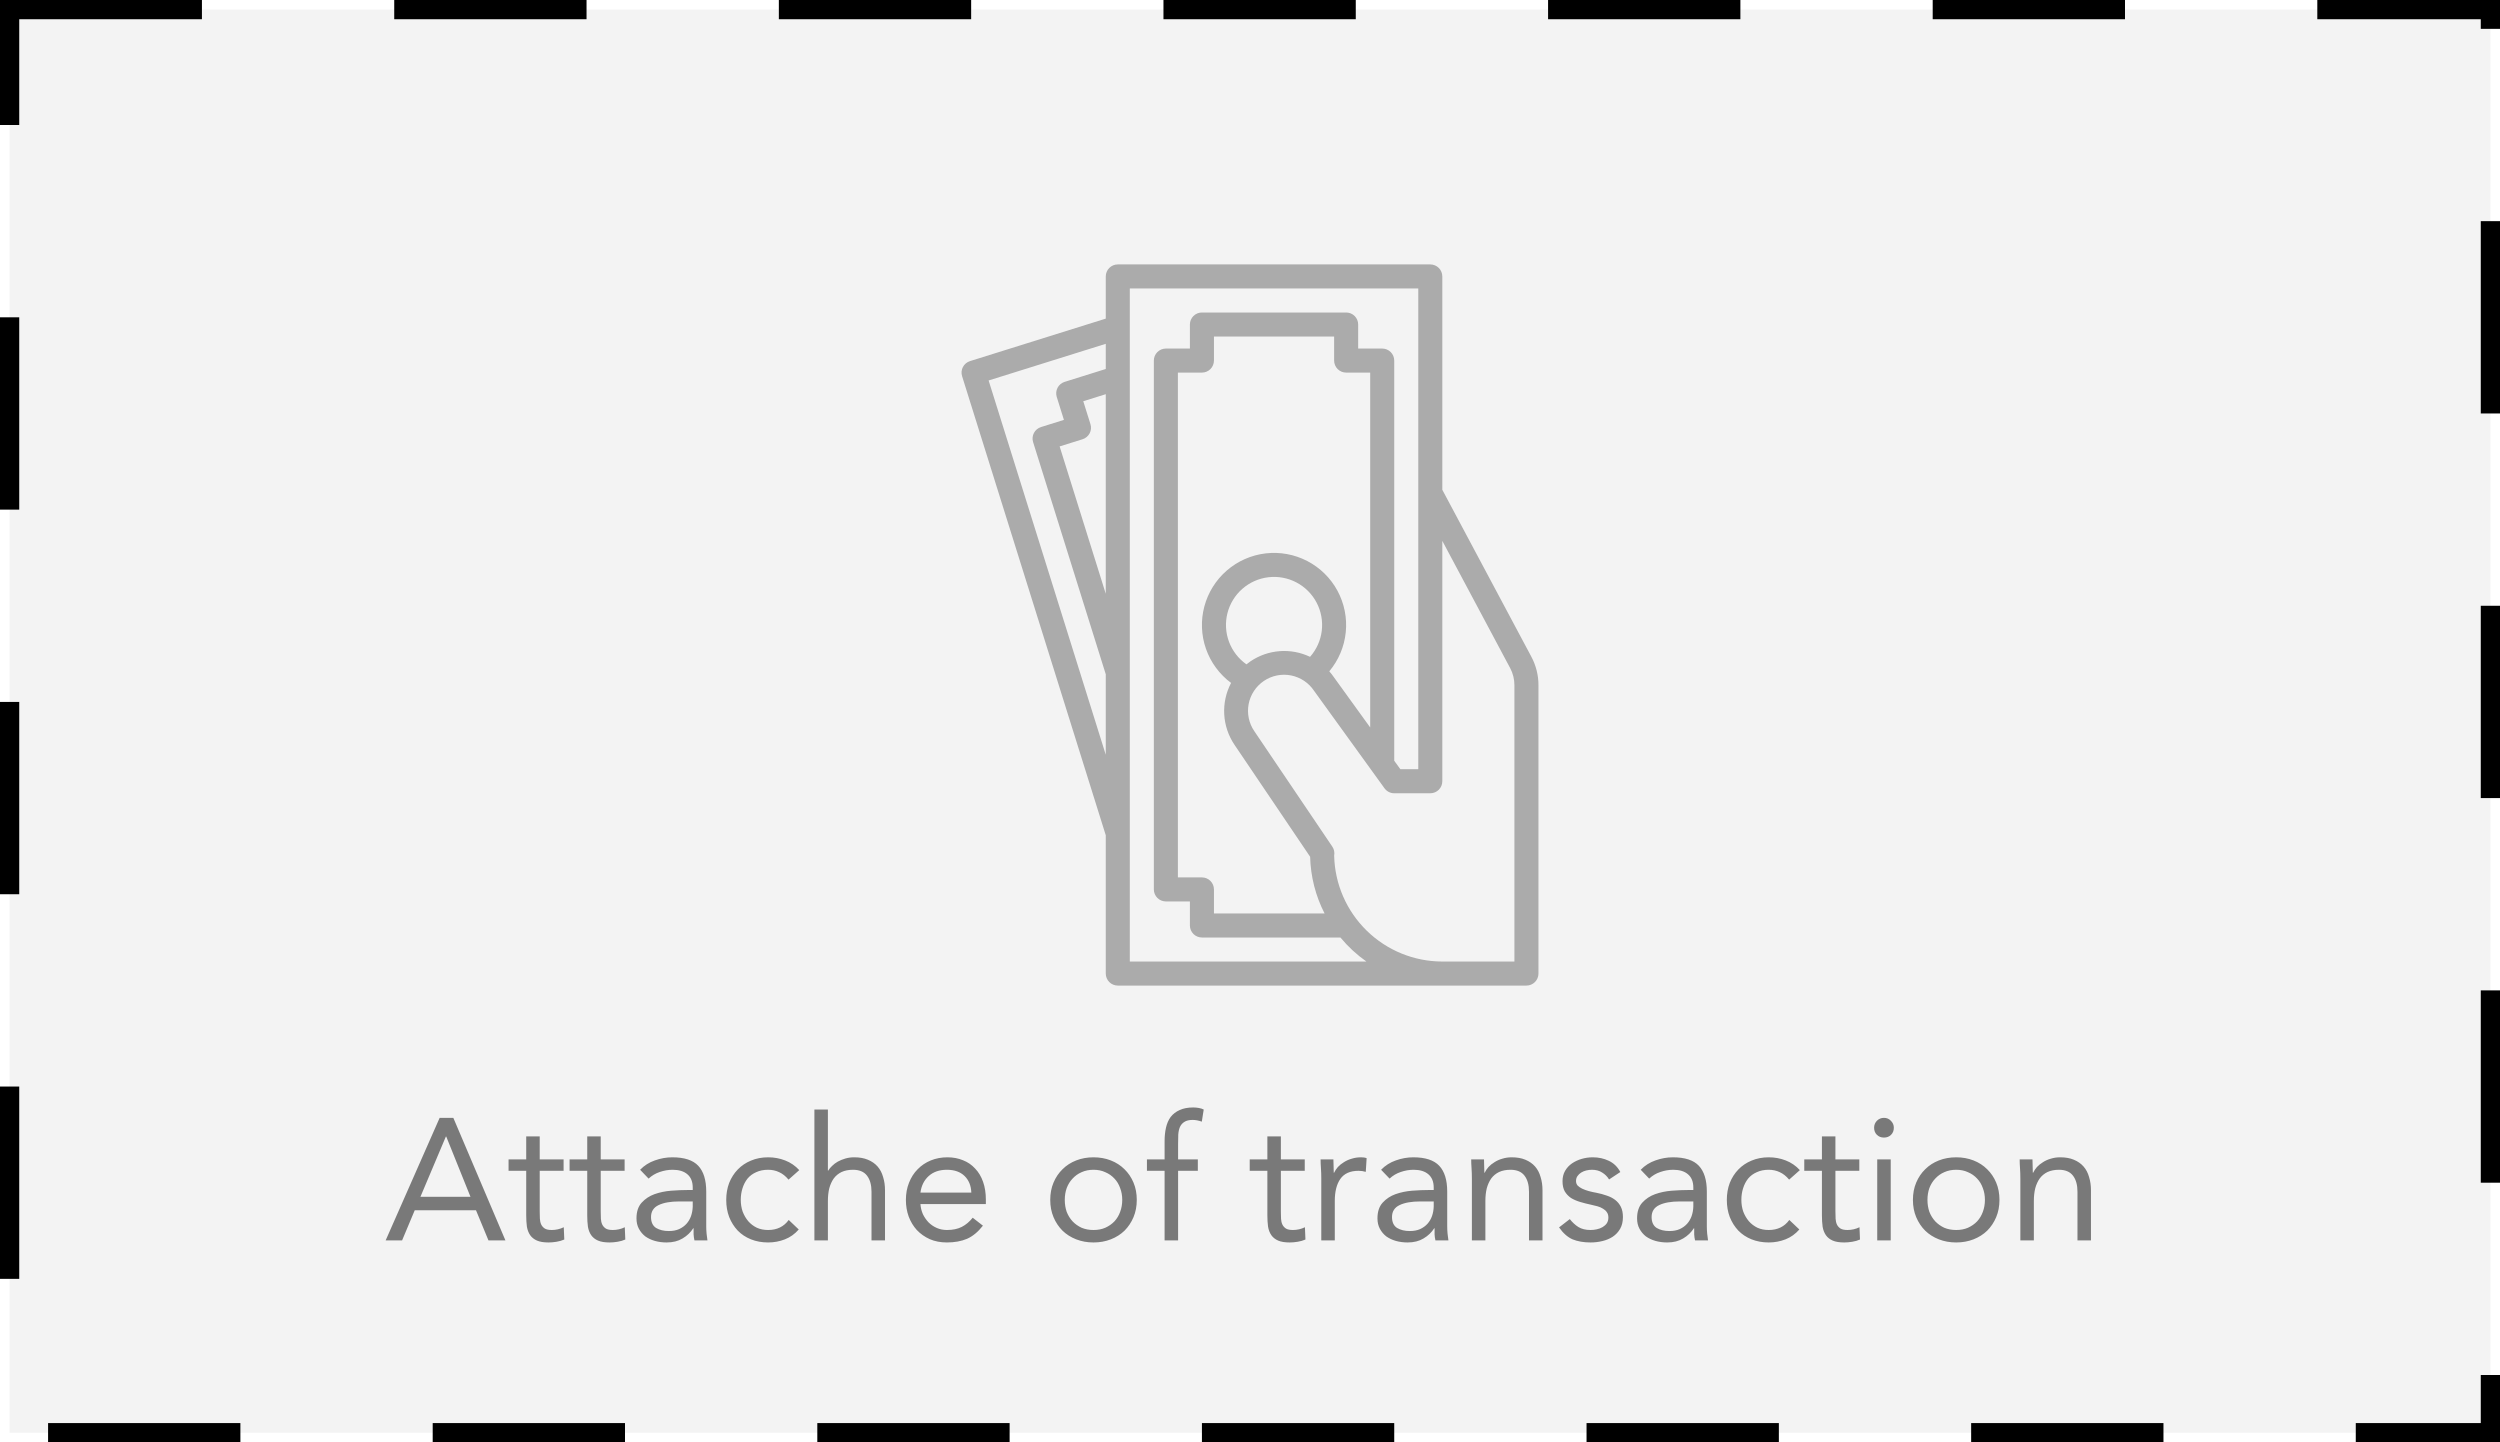 <svg width="260" height="150" viewBox="0 0 260 150" fill="none" xmlns="http://www.w3.org/2000/svg">
<rect x="1" y="1" width="258" height="148" fill="#C4C4C4" fill-opacity="0.2" stroke="black" stroke-width="2" stroke-dasharray="20 20"/>
<path d="M115 86.869V101.25C115 101.582 115.132 101.899 115.366 102.134C115.601 102.368 115.919 102.5 116.25 102.5H158.75C159.082 102.5 159.4 102.368 159.634 102.134C159.868 101.899 160 101.582 160 101.25V71.25C159.999 70.224 159.747 69.214 159.265 68.309L150 50.938V28.75C150 28.419 149.868 28.101 149.634 27.866C149.4 27.632 149.082 27.5 148.75 27.5H116.25C115.919 27.5 115.601 27.632 115.366 27.866C115.132 28.101 115 28.419 115 28.75V33.136L100.877 37.557C100.72 37.606 100.574 37.685 100.449 37.791C100.323 37.896 100.219 38.025 100.142 38.17C100.066 38.316 100.02 38.475 100.005 38.639C99.99 38.802 100.008 38.967 100.057 39.123L115 86.869ZM113.407 44.114L112.66 41.727L115 40.995V61.757L110.202 46.427L112.588 45.681C112.904 45.581 113.168 45.361 113.322 45.067C113.475 44.773 113.506 44.431 113.407 44.114ZM157.5 71.25V100H150C147.058 99.997 144.235 98.843 142.133 96.784C140.031 94.726 138.818 91.928 138.753 88.987C138.815 88.662 138.746 88.325 138.561 88.05L130.453 76.049C130.173 75.641 129.975 75.182 129.873 74.698C129.771 74.213 129.766 73.713 129.858 73.227C129.95 72.74 130.137 72.277 130.41 71.863C130.682 71.45 131.033 71.094 131.443 70.817C131.853 70.539 132.315 70.346 132.8 70.248C133.285 70.15 133.785 70.149 134.271 70.245C134.756 70.341 135.218 70.533 135.63 70.808C136.041 71.084 136.394 71.438 136.667 71.851C136.675 71.861 136.683 71.872 136.69 71.883L143.988 81.982C144.104 82.142 144.256 82.273 144.432 82.363C144.608 82.453 144.802 82.5 145 82.5H148.75C149.082 82.5 149.4 82.368 149.634 82.134C149.868 81.9 150 81.582 150 81.25V56.25L157.059 69.485C157.348 70.029 157.499 70.635 157.5 71.25ZM125 91.25H122.5V38.75H125C125.332 38.75 125.65 38.618 125.884 38.384C126.118 38.15 126.25 37.831 126.25 37.5V35H138.75V37.5C138.75 37.831 138.882 38.15 139.116 38.384C139.351 38.618 139.669 38.75 140 38.75H142.5V75.656L138.727 70.434C138.579 70.219 138.419 70.013 138.246 69.817C139.21 68.666 139.807 67.251 139.959 65.757C140.11 64.262 139.809 62.757 139.095 61.435C138.381 60.114 137.286 59.038 135.953 58.346C134.62 57.654 133.11 57.378 131.618 57.554C130.126 57.731 128.722 58.351 127.587 59.335C126.452 60.319 125.639 61.621 125.252 63.072C124.866 64.524 124.925 66.058 125.42 67.476C125.916 68.894 126.826 70.13 128.033 71.025C127.505 72.027 127.259 73.154 127.32 74.285C127.381 75.416 127.748 76.51 128.381 77.449L136.254 89.102C136.305 91.156 136.818 93.172 137.756 95H126.25V92.5C126.25 92.168 126.118 91.85 125.884 91.616C125.65 91.382 125.332 91.25 125 91.25ZM130.061 68.771C129.911 68.872 129.768 68.98 129.629 69.092C128.8 68.51 128.167 67.69 127.814 66.741C127.461 65.792 127.405 64.757 127.652 63.775C127.9 62.793 128.44 61.91 129.201 61.241C129.962 60.573 130.908 60.151 131.914 60.033C132.92 59.914 133.938 60.103 134.834 60.576C135.73 61.049 136.461 61.782 136.931 62.68C137.4 63.577 137.586 64.596 137.464 65.602C137.342 66.607 136.917 67.552 136.246 68.311C135.264 67.843 134.177 67.639 133.092 67.72C132.007 67.8 130.962 68.163 130.061 68.771ZM117.5 30H147.5V80H145.639L145 79.116V37.5C145 37.169 144.868 36.85 144.634 36.616C144.4 36.382 144.082 36.25 143.75 36.25H141.25V33.75C141.25 33.419 141.118 33.1 140.884 32.866C140.65 32.632 140.332 32.5 140 32.5H125C124.669 32.5 124.351 32.632 124.116 32.866C123.882 33.1 123.75 33.419 123.75 33.75V36.25H121.25C120.919 36.25 120.601 36.382 120.366 36.616C120.132 36.85 120 37.169 120 37.5V92.5C120 92.832 120.132 93.15 120.366 93.384C120.601 93.618 120.919 93.75 121.25 93.75H123.75V96.25C123.75 96.582 123.882 96.9 124.116 97.134C124.351 97.368 124.669 97.5 125 97.5H139.405C140.191 98.45 141.1 99.291 142.109 100H117.5V30ZM115 35.756V38.375L110.72 39.715C110.404 39.814 110.14 40.034 109.986 40.328C109.833 40.622 109.802 40.965 109.901 41.281L110.648 43.668L108.262 44.415C108.106 44.464 107.96 44.543 107.834 44.648C107.708 44.754 107.604 44.883 107.528 45.028C107.452 45.174 107.406 45.333 107.391 45.496C107.376 45.66 107.394 45.824 107.443 45.981L115 70.127V78.499L102.816 39.569L115 35.756Z" fill="black" fill-opacity="0.3"/>
<path d="M45.724 116.256H47.146L52.564 129H50.8L49.504 125.868H43.132L41.818 129H40.108L45.724 116.256ZM46.408 118.2H46.372L43.726 124.464H48.928L46.408 118.2ZM58.614 121.764H56.13V125.976C56.13 126.252 56.136 126.51 56.148 126.75C56.16 126.978 56.208 127.182 56.292 127.362C56.376 127.53 56.502 127.668 56.67 127.776C56.838 127.872 57.078 127.92 57.39 127.92C57.594 127.92 57.804 127.896 58.02 127.848C58.236 127.8 58.44 127.728 58.632 127.632L58.686 128.91C58.446 129.018 58.176 129.096 57.876 129.144C57.588 129.192 57.312 129.216 57.048 129.216C56.544 129.216 56.142 129.15 55.842 129.018C55.542 128.886 55.308 128.7 55.14 128.46C54.972 128.22 54.858 127.926 54.798 127.578C54.75 127.218 54.726 126.822 54.726 126.39V121.764H52.89V120.576H54.726V118.182H56.13V120.576H58.614V121.764ZM64.96 121.764H62.475V125.976C62.475 126.252 62.481 126.51 62.493 126.75C62.505 126.978 62.553 127.182 62.638 127.362C62.721 127.53 62.847 127.668 63.016 127.776C63.184 127.872 63.423 127.92 63.736 127.92C63.94 127.92 64.15 127.896 64.365 127.848C64.582 127.8 64.785 127.728 64.978 127.632L65.031 128.91C64.791 129.018 64.522 129.096 64.222 129.144C63.934 129.192 63.657 129.216 63.394 129.216C62.889 129.216 62.487 129.15 62.188 129.018C61.888 128.886 61.654 128.7 61.486 128.46C61.318 128.22 61.203 127.926 61.144 127.578C61.096 127.218 61.072 126.822 61.072 126.39V121.764H59.236V120.576H61.072V118.182H62.475V120.576H64.96V121.764ZM66.572 121.656C67.004 121.212 67.514 120.888 68.102 120.684C68.702 120.468 69.308 120.36 69.92 120.36C71.168 120.36 72.068 120.654 72.62 121.242C73.172 121.83 73.448 122.724 73.448 123.924V127.542C73.448 127.782 73.46 128.034 73.484 128.298C73.508 128.55 73.538 128.784 73.574 129H72.224C72.176 128.808 72.146 128.598 72.134 128.37C72.134 128.13 72.134 127.92 72.134 127.74H72.098C71.822 128.172 71.45 128.526 70.982 128.802C70.526 129.078 69.974 129.216 69.326 129.216C68.894 129.216 68.486 129.162 68.102 129.054C67.73 128.946 67.4 128.79 67.112 128.586C66.836 128.37 66.614 128.106 66.446 127.794C66.278 127.482 66.194 127.122 66.194 126.714C66.194 126.018 66.374 125.472 66.734 125.076C67.094 124.68 67.538 124.386 68.066 124.194C68.606 124.002 69.182 123.882 69.794 123.834C70.418 123.786 70.988 123.762 71.504 123.762H72.044V123.51C72.044 122.898 71.858 122.436 71.486 122.124C71.126 121.812 70.616 121.656 69.956 121.656C69.5 121.656 69.05 121.734 68.606 121.89C68.174 122.034 67.79 122.262 67.454 122.574L66.572 121.656ZM70.64 124.95C69.74 124.95 69.026 125.076 68.498 125.328C67.97 125.58 67.706 125.994 67.706 126.57C67.706 127.098 67.88 127.476 68.228 127.704C68.588 127.92 69.032 128.028 69.56 128.028C69.968 128.028 70.322 127.962 70.622 127.83C70.934 127.686 71.192 127.5 71.396 127.272C71.6 127.044 71.756 126.78 71.864 126.48C71.972 126.168 72.032 125.838 72.044 125.49V124.95H70.64ZM82.008 122.682C81.708 122.322 81.384 122.064 81.036 121.908C80.688 121.74 80.304 121.656 79.884 121.656C79.416 121.656 79.002 121.74 78.642 121.908C78.282 122.064 77.982 122.286 77.742 122.574C77.514 122.862 77.34 123.198 77.22 123.582C77.1 123.954 77.04 124.356 77.04 124.788C77.04 125.22 77.106 125.628 77.238 126.012C77.382 126.384 77.574 126.714 77.814 127.002C78.066 127.29 78.366 127.518 78.714 127.686C79.062 127.842 79.452 127.92 79.884 127.92C80.808 127.92 81.522 127.572 82.026 126.876L83.07 127.866C82.662 128.334 82.182 128.676 81.63 128.892C81.078 129.108 80.496 129.216 79.884 129.216C79.236 129.216 78.642 129.108 78.102 128.892C77.562 128.676 77.1 128.37 76.716 127.974C76.344 127.578 76.05 127.11 75.834 126.57C75.63 126.03 75.528 125.436 75.528 124.788C75.528 124.152 75.63 123.564 75.834 123.024C76.05 122.484 76.35 122.016 76.734 121.62C77.118 121.224 77.574 120.918 78.102 120.702C78.642 120.474 79.236 120.36 79.884 120.36C80.508 120.36 81.096 120.468 81.648 120.684C82.212 120.9 82.704 121.236 83.124 121.692L82.008 122.682ZM84.697 115.392H86.101V121.746H86.137C86.233 121.578 86.365 121.416 86.533 121.26C86.701 121.092 86.899 120.942 87.127 120.81C87.367 120.678 87.631 120.57 87.919 120.486C88.207 120.402 88.513 120.36 88.837 120.36C89.389 120.36 89.863 120.444 90.259 120.612C90.667 120.78 91.003 121.014 91.267 121.314C91.531 121.614 91.723 121.98 91.843 122.412C91.975 122.832 92.041 123.294 92.041 123.798V129H90.637V123.942C90.637 123.234 90.481 122.676 90.169 122.268C89.857 121.86 89.371 121.656 88.711 121.656C88.255 121.656 87.859 121.734 87.523 121.89C87.199 122.046 86.929 122.268 86.713 122.556C86.509 122.844 86.353 123.186 86.245 123.582C86.149 123.978 86.101 124.416 86.101 124.896V129H84.697V115.392ZM102.223 127.47C101.719 128.118 101.167 128.574 100.567 128.838C99.967 129.09 99.271 129.216 98.479 129.216C97.819 129.216 97.225 129.102 96.697 128.874C96.169 128.634 95.719 128.316 95.347 127.92C94.987 127.524 94.705 127.056 94.501 126.516C94.309 125.976 94.213 125.4 94.213 124.788C94.213 124.14 94.321 123.546 94.537 123.006C94.753 122.454 95.053 121.986 95.437 121.602C95.821 121.206 96.277 120.9 96.805 120.684C97.333 120.468 97.909 120.36 98.533 120.36C99.121 120.36 99.661 120.462 100.153 120.666C100.645 120.858 101.065 121.146 101.413 121.53C101.773 121.902 102.049 122.364 102.241 122.916C102.433 123.456 102.529 124.074 102.529 124.77V125.22H95.725C95.749 125.58 95.833 125.928 95.977 126.264C96.133 126.588 96.331 126.876 96.571 127.128C96.811 127.368 97.093 127.56 97.417 127.704C97.741 127.848 98.095 127.92 98.479 127.92C99.091 127.92 99.607 127.812 100.027 127.596C100.447 127.38 100.825 127.062 101.161 126.642L102.223 127.47ZM101.017 124.032C100.993 123.312 100.759 122.736 100.315 122.304C99.871 121.872 99.259 121.656 98.479 121.656C97.699 121.656 97.069 121.872 96.589 122.304C96.109 122.736 95.821 123.312 95.725 124.032H101.017ZM109.225 124.788C109.225 124.128 109.339 123.528 109.567 122.988C109.795 122.448 110.107 121.986 110.503 121.602C110.899 121.206 111.373 120.9 111.925 120.684C112.477 120.468 113.077 120.36 113.725 120.36C114.373 120.36 114.973 120.468 115.525 120.684C116.077 120.9 116.551 121.206 116.947 121.602C117.343 121.986 117.655 122.448 117.883 122.988C118.111 123.528 118.225 124.128 118.225 124.788C118.225 125.448 118.111 126.048 117.883 126.588C117.655 127.128 117.343 127.596 116.947 127.992C116.551 128.376 116.077 128.676 115.525 128.892C114.973 129.108 114.373 129.216 113.725 129.216C113.077 129.216 112.477 129.108 111.925 128.892C111.373 128.676 110.899 128.376 110.503 127.992C110.107 127.596 109.795 127.128 109.567 126.588C109.339 126.048 109.225 125.448 109.225 124.788ZM110.737 124.788C110.737 125.232 110.803 125.646 110.935 126.03C111.079 126.402 111.283 126.732 111.547 127.02C111.811 127.296 112.123 127.518 112.483 127.686C112.855 127.842 113.269 127.92 113.725 127.92C114.181 127.92 114.589 127.842 114.949 127.686C115.321 127.518 115.639 127.296 115.903 127.02C116.167 126.732 116.365 126.402 116.497 126.03C116.641 125.646 116.713 125.232 116.713 124.788C116.713 124.344 116.641 123.936 116.497 123.564C116.365 123.18 116.167 122.85 115.903 122.574C115.639 122.286 115.321 122.064 114.949 121.908C114.589 121.74 114.181 121.656 113.725 121.656C113.269 121.656 112.855 121.74 112.483 121.908C112.123 122.064 111.811 122.286 111.547 122.574C111.283 122.85 111.079 123.18 110.935 123.564C110.803 123.936 110.737 124.344 110.737 124.788ZM121.118 121.764H119.282V120.576H121.118V118.686C121.118 118.17 121.166 117.702 121.262 117.282C121.358 116.85 121.52 116.478 121.748 116.166C121.988 115.854 122.3 115.614 122.684 115.446C123.068 115.266 123.542 115.176 124.106 115.176C124.286 115.176 124.478 115.194 124.682 115.23C124.886 115.266 125.054 115.32 125.186 115.392L124.988 116.652C124.652 116.532 124.334 116.472 124.034 116.472C123.674 116.472 123.392 116.538 123.188 116.67C122.984 116.79 122.828 116.964 122.72 117.192C122.624 117.408 122.564 117.672 122.54 117.984C122.528 118.296 122.522 118.632 122.522 118.992V120.576H124.574V121.764H122.522V129H121.118V121.764ZM135.694 121.764H133.21V125.976C133.21 126.252 133.216 126.51 133.228 126.75C133.24 126.978 133.288 127.182 133.372 127.362C133.456 127.53 133.582 127.668 133.75 127.776C133.918 127.872 134.158 127.92 134.47 127.92C134.674 127.92 134.884 127.896 135.1 127.848C135.316 127.8 135.52 127.728 135.712 127.632L135.766 128.91C135.526 129.018 135.256 129.096 134.956 129.144C134.668 129.192 134.392 129.216 134.128 129.216C133.624 129.216 133.222 129.15 132.922 129.018C132.622 128.886 132.388 128.7 132.22 128.46C132.052 128.22 131.938 127.926 131.878 127.578C131.83 127.218 131.806 126.822 131.806 126.39V121.764H129.97V120.576H131.806V118.182H133.21V120.576H135.694V121.764ZM137.414 122.574C137.414 122.19 137.402 121.83 137.378 121.494C137.354 121.158 137.342 120.852 137.342 120.576H138.674C138.674 120.804 138.68 121.032 138.692 121.26C138.704 121.488 138.71 121.722 138.71 121.962H138.746C138.842 121.758 138.974 121.56 139.142 121.368C139.322 121.176 139.532 121.008 139.772 120.864C140.012 120.708 140.282 120.588 140.582 120.504C140.882 120.408 141.206 120.36 141.554 120.36C141.65 120.36 141.746 120.366 141.842 120.378C141.938 120.39 142.034 120.414 142.13 120.45L142.04 121.872C141.8 121.8 141.548 121.764 141.284 121.764C140.42 121.764 139.79 122.046 139.394 122.61C139.01 123.162 138.818 123.924 138.818 124.896V129H137.414V122.574ZM143.634 121.656C144.066 121.212 144.576 120.888 145.164 120.684C145.764 120.468 146.37 120.36 146.982 120.36C148.23 120.36 149.13 120.654 149.682 121.242C150.234 121.83 150.51 122.724 150.51 123.924V127.542C150.51 127.782 150.522 128.034 150.546 128.298C150.57 128.55 150.6 128.784 150.636 129H149.286C149.238 128.808 149.208 128.598 149.196 128.37C149.196 128.13 149.196 127.92 149.196 127.74H149.16C148.884 128.172 148.512 128.526 148.044 128.802C147.588 129.078 147.036 129.216 146.388 129.216C145.956 129.216 145.548 129.162 145.164 129.054C144.792 128.946 144.462 128.79 144.174 128.586C143.898 128.37 143.676 128.106 143.508 127.794C143.34 127.482 143.256 127.122 143.256 126.714C143.256 126.018 143.436 125.472 143.796 125.076C144.156 124.68 144.6 124.386 145.128 124.194C145.668 124.002 146.244 123.882 146.856 123.834C147.48 123.786 148.05 123.762 148.566 123.762H149.106V123.51C149.106 122.898 148.92 122.436 148.548 122.124C148.188 121.812 147.678 121.656 147.018 121.656C146.562 121.656 146.112 121.734 145.668 121.89C145.236 122.034 144.852 122.262 144.516 122.574L143.634 121.656ZM147.702 124.95C146.802 124.95 146.088 125.076 145.56 125.328C145.032 125.58 144.768 125.994 144.768 126.57C144.768 127.098 144.942 127.476 145.29 127.704C145.65 127.92 146.094 128.028 146.622 128.028C147.03 128.028 147.384 127.962 147.684 127.83C147.996 127.686 148.254 127.5 148.458 127.272C148.662 127.044 148.818 126.78 148.926 126.48C149.034 126.168 149.094 125.838 149.106 125.49V124.95H147.702ZM153.076 122.574C153.076 122.19 153.064 121.83 153.04 121.494C153.016 121.158 153.004 120.852 153.004 120.576H154.336C154.336 120.804 154.342 121.032 154.354 121.26C154.366 121.488 154.372 121.722 154.372 121.962H154.408C154.504 121.758 154.636 121.56 154.804 121.368C154.984 121.176 155.194 121.008 155.434 120.864C155.674 120.708 155.944 120.588 156.244 120.504C156.544 120.408 156.868 120.36 157.216 120.36C157.768 120.36 158.242 120.444 158.638 120.612C159.046 120.78 159.382 121.014 159.646 121.314C159.91 121.614 160.102 121.98 160.222 122.412C160.354 122.832 160.42 123.294 160.42 123.798V129H159.016V123.942C159.016 123.234 158.86 122.676 158.548 122.268C158.236 121.86 157.75 121.656 157.09 121.656C156.634 121.656 156.238 121.734 155.902 121.89C155.578 122.046 155.308 122.268 155.092 122.556C154.888 122.844 154.732 123.186 154.624 123.582C154.528 123.978 154.48 124.416 154.48 124.896V129H153.076V122.574ZM163.258 126.786C163.534 127.134 163.834 127.41 164.158 127.614C164.494 127.818 164.914 127.92 165.418 127.92C165.634 127.92 165.85 127.896 166.066 127.848C166.294 127.8 166.498 127.722 166.678 127.614C166.858 127.506 167.002 127.374 167.11 127.218C167.218 127.05 167.272 126.852 167.272 126.624C167.272 126.396 167.218 126.21 167.11 126.066C167.014 125.922 166.882 125.802 166.714 125.706C166.546 125.598 166.354 125.514 166.138 125.454C165.922 125.394 165.7 125.34 165.472 125.292C165.076 125.208 164.698 125.112 164.338 125.004C163.978 124.896 163.66 124.758 163.384 124.59C163.12 124.41 162.904 124.182 162.736 123.906C162.58 123.63 162.502 123.276 162.502 122.844C162.502 122.436 162.592 122.076 162.772 121.764C162.952 121.452 163.192 121.194 163.492 120.99C163.792 120.786 164.128 120.63 164.5 120.522C164.872 120.414 165.256 120.36 165.652 120.36C166.252 120.36 166.804 120.48 167.308 120.72C167.824 120.96 168.226 121.35 168.514 121.89L167.344 122.664C167.164 122.364 166.924 122.124 166.624 121.944C166.336 121.752 165.982 121.656 165.562 121.656C165.37 121.656 165.172 121.68 164.968 121.728C164.776 121.776 164.602 121.848 164.446 121.944C164.29 122.04 164.158 122.166 164.05 122.322C163.954 122.466 163.906 122.634 163.906 122.826C163.906 123.006 163.96 123.162 164.068 123.294C164.188 123.414 164.344 123.522 164.536 123.618C164.74 123.714 164.968 123.798 165.22 123.87C165.484 123.942 165.754 124.002 166.03 124.05C166.402 124.122 166.756 124.218 167.092 124.338C167.428 124.446 167.722 124.596 167.974 124.788C168.226 124.98 168.424 125.22 168.568 125.508C168.712 125.796 168.784 126.15 168.784 126.57C168.784 127.05 168.688 127.458 168.496 127.794C168.304 128.13 168.046 128.406 167.722 128.622C167.41 128.826 167.05 128.976 166.642 129.072C166.246 129.168 165.838 129.216 165.418 129.216C164.698 129.216 164.074 129.108 163.546 128.892C163.03 128.664 162.562 128.25 162.142 127.65L163.258 126.786ZM170.634 121.656C171.066 121.212 171.576 120.888 172.164 120.684C172.764 120.468 173.37 120.36 173.982 120.36C175.23 120.36 176.13 120.654 176.682 121.242C177.234 121.83 177.51 122.724 177.51 123.924V127.542C177.51 127.782 177.522 128.034 177.546 128.298C177.57 128.55 177.6 128.784 177.636 129H176.286C176.238 128.808 176.208 128.598 176.196 128.37C176.196 128.13 176.196 127.92 176.196 127.74H176.16C175.884 128.172 175.512 128.526 175.044 128.802C174.588 129.078 174.036 129.216 173.388 129.216C172.956 129.216 172.548 129.162 172.164 129.054C171.792 128.946 171.462 128.79 171.174 128.586C170.898 128.37 170.676 128.106 170.508 127.794C170.34 127.482 170.256 127.122 170.256 126.714C170.256 126.018 170.436 125.472 170.796 125.076C171.156 124.68 171.6 124.386 172.128 124.194C172.668 124.002 173.244 123.882 173.856 123.834C174.48 123.786 175.05 123.762 175.566 123.762H176.106V123.51C176.106 122.898 175.92 122.436 175.548 122.124C175.188 121.812 174.678 121.656 174.018 121.656C173.562 121.656 173.112 121.734 172.668 121.89C172.236 122.034 171.852 122.262 171.516 122.574L170.634 121.656ZM174.702 124.95C173.802 124.95 173.088 125.076 172.56 125.328C172.032 125.58 171.768 125.994 171.768 126.57C171.768 127.098 171.942 127.476 172.29 127.704C172.65 127.92 173.094 128.028 173.622 128.028C174.03 128.028 174.384 127.962 174.684 127.83C174.996 127.686 175.254 127.5 175.458 127.272C175.662 127.044 175.818 126.78 175.926 126.48C176.034 126.168 176.094 125.838 176.106 125.49V124.95H174.702ZM186.07 122.682C185.77 122.322 185.446 122.064 185.098 121.908C184.75 121.74 184.366 121.656 183.946 121.656C183.478 121.656 183.064 121.74 182.704 121.908C182.344 122.064 182.044 122.286 181.804 122.574C181.576 122.862 181.402 123.198 181.282 123.582C181.162 123.954 181.102 124.356 181.102 124.788C181.102 125.22 181.168 125.628 181.3 126.012C181.444 126.384 181.636 126.714 181.876 127.002C182.128 127.29 182.428 127.518 182.776 127.686C183.124 127.842 183.514 127.92 183.946 127.92C184.87 127.92 185.584 127.572 186.088 126.876L187.132 127.866C186.724 128.334 186.244 128.676 185.692 128.892C185.14 129.108 184.558 129.216 183.946 129.216C183.298 129.216 182.704 129.108 182.164 128.892C181.624 128.676 181.162 128.37 180.778 127.974C180.406 127.578 180.112 127.11 179.896 126.57C179.692 126.03 179.59 125.436 179.59 124.788C179.59 124.152 179.692 123.564 179.896 123.024C180.112 122.484 180.412 122.016 180.796 121.62C181.18 121.224 181.636 120.918 182.164 120.702C182.704 120.474 183.298 120.36 183.946 120.36C184.57 120.36 185.158 120.468 185.71 120.684C186.274 120.9 186.766 121.236 187.186 121.692L186.07 122.682ZM193.368 121.764H190.884V125.976C190.884 126.252 190.89 126.51 190.902 126.75C190.914 126.978 190.962 127.182 191.046 127.362C191.13 127.53 191.256 127.668 191.424 127.776C191.592 127.872 191.832 127.92 192.144 127.92C192.348 127.92 192.558 127.896 192.774 127.848C192.99 127.8 193.194 127.728 193.386 127.632L193.44 128.91C193.2 129.018 192.93 129.096 192.63 129.144C192.342 129.192 192.066 129.216 191.802 129.216C191.298 129.216 190.896 129.15 190.596 129.018C190.296 128.886 190.062 128.7 189.894 128.46C189.726 128.22 189.612 127.926 189.552 127.578C189.504 127.218 189.48 126.822 189.48 126.39V121.764H187.644V120.576H189.48V118.182H190.884V120.576H193.368V121.764ZM195.231 120.576H196.635V129H195.231V120.576ZM194.907 117.282C194.907 117.006 195.003 116.766 195.195 116.562C195.399 116.358 195.645 116.256 195.933 116.256C196.221 116.256 196.461 116.358 196.653 116.562C196.857 116.766 196.959 117.006 196.959 117.282C196.959 117.582 196.863 117.828 196.671 118.02C196.479 118.212 196.233 118.308 195.933 118.308C195.633 118.308 195.387 118.212 195.195 118.02C195.003 117.828 194.907 117.582 194.907 117.282ZM198.944 124.788C198.944 124.128 199.058 123.528 199.286 122.988C199.514 122.448 199.826 121.986 200.222 121.602C200.618 121.206 201.092 120.9 201.644 120.684C202.196 120.468 202.796 120.36 203.444 120.36C204.092 120.36 204.692 120.468 205.244 120.684C205.796 120.9 206.27 121.206 206.666 121.602C207.062 121.986 207.374 122.448 207.602 122.988C207.83 123.528 207.944 124.128 207.944 124.788C207.944 125.448 207.83 126.048 207.602 126.588C207.374 127.128 207.062 127.596 206.666 127.992C206.27 128.376 205.796 128.676 205.244 128.892C204.692 129.108 204.092 129.216 203.444 129.216C202.796 129.216 202.196 129.108 201.644 128.892C201.092 128.676 200.618 128.376 200.222 127.992C199.826 127.596 199.514 127.128 199.286 126.588C199.058 126.048 198.944 125.448 198.944 124.788ZM200.456 124.788C200.456 125.232 200.522 125.646 200.654 126.03C200.798 126.402 201.002 126.732 201.266 127.02C201.53 127.296 201.842 127.518 202.202 127.686C202.574 127.842 202.988 127.92 203.444 127.92C203.9 127.92 204.308 127.842 204.668 127.686C205.04 127.518 205.358 127.296 205.622 127.02C205.886 126.732 206.084 126.402 206.216 126.03C206.36 125.646 206.432 125.232 206.432 124.788C206.432 124.344 206.36 123.936 206.216 123.564C206.084 123.18 205.886 122.85 205.622 122.574C205.358 122.286 205.04 122.064 204.668 121.908C204.308 121.74 203.9 121.656 203.444 121.656C202.988 121.656 202.574 121.74 202.202 121.908C201.842 122.064 201.53 122.286 201.266 122.574C201.002 122.85 200.798 123.18 200.654 123.564C200.522 123.936 200.456 124.344 200.456 124.788ZM210.117 122.574C210.117 122.19 210.105 121.83 210.081 121.494C210.057 121.158 210.045 120.852 210.045 120.576H211.377C211.377 120.804 211.383 121.032 211.395 121.26C211.407 121.488 211.413 121.722 211.413 121.962H211.449C211.545 121.758 211.677 121.56 211.845 121.368C212.025 121.176 212.235 121.008 212.475 120.864C212.715 120.708 212.985 120.588 213.285 120.504C213.585 120.408 213.909 120.36 214.257 120.36C214.809 120.36 215.283 120.444 215.679 120.612C216.087 120.78 216.423 121.014 216.687 121.314C216.951 121.614 217.143 121.98 217.263 122.412C217.395 122.832 217.461 123.294 217.461 123.798V129H216.057V123.942C216.057 123.234 215.901 122.676 215.589 122.268C215.277 121.86 214.791 121.656 214.131 121.656C213.675 121.656 213.279 121.734 212.943 121.89C212.619 122.046 212.349 122.268 212.133 122.556C211.929 122.844 211.773 123.186 211.665 123.582C211.569 123.978 211.521 124.416 211.521 124.896V129H210.117V122.574Z" fill="black" fill-opacity="0.5"/>
</svg>
